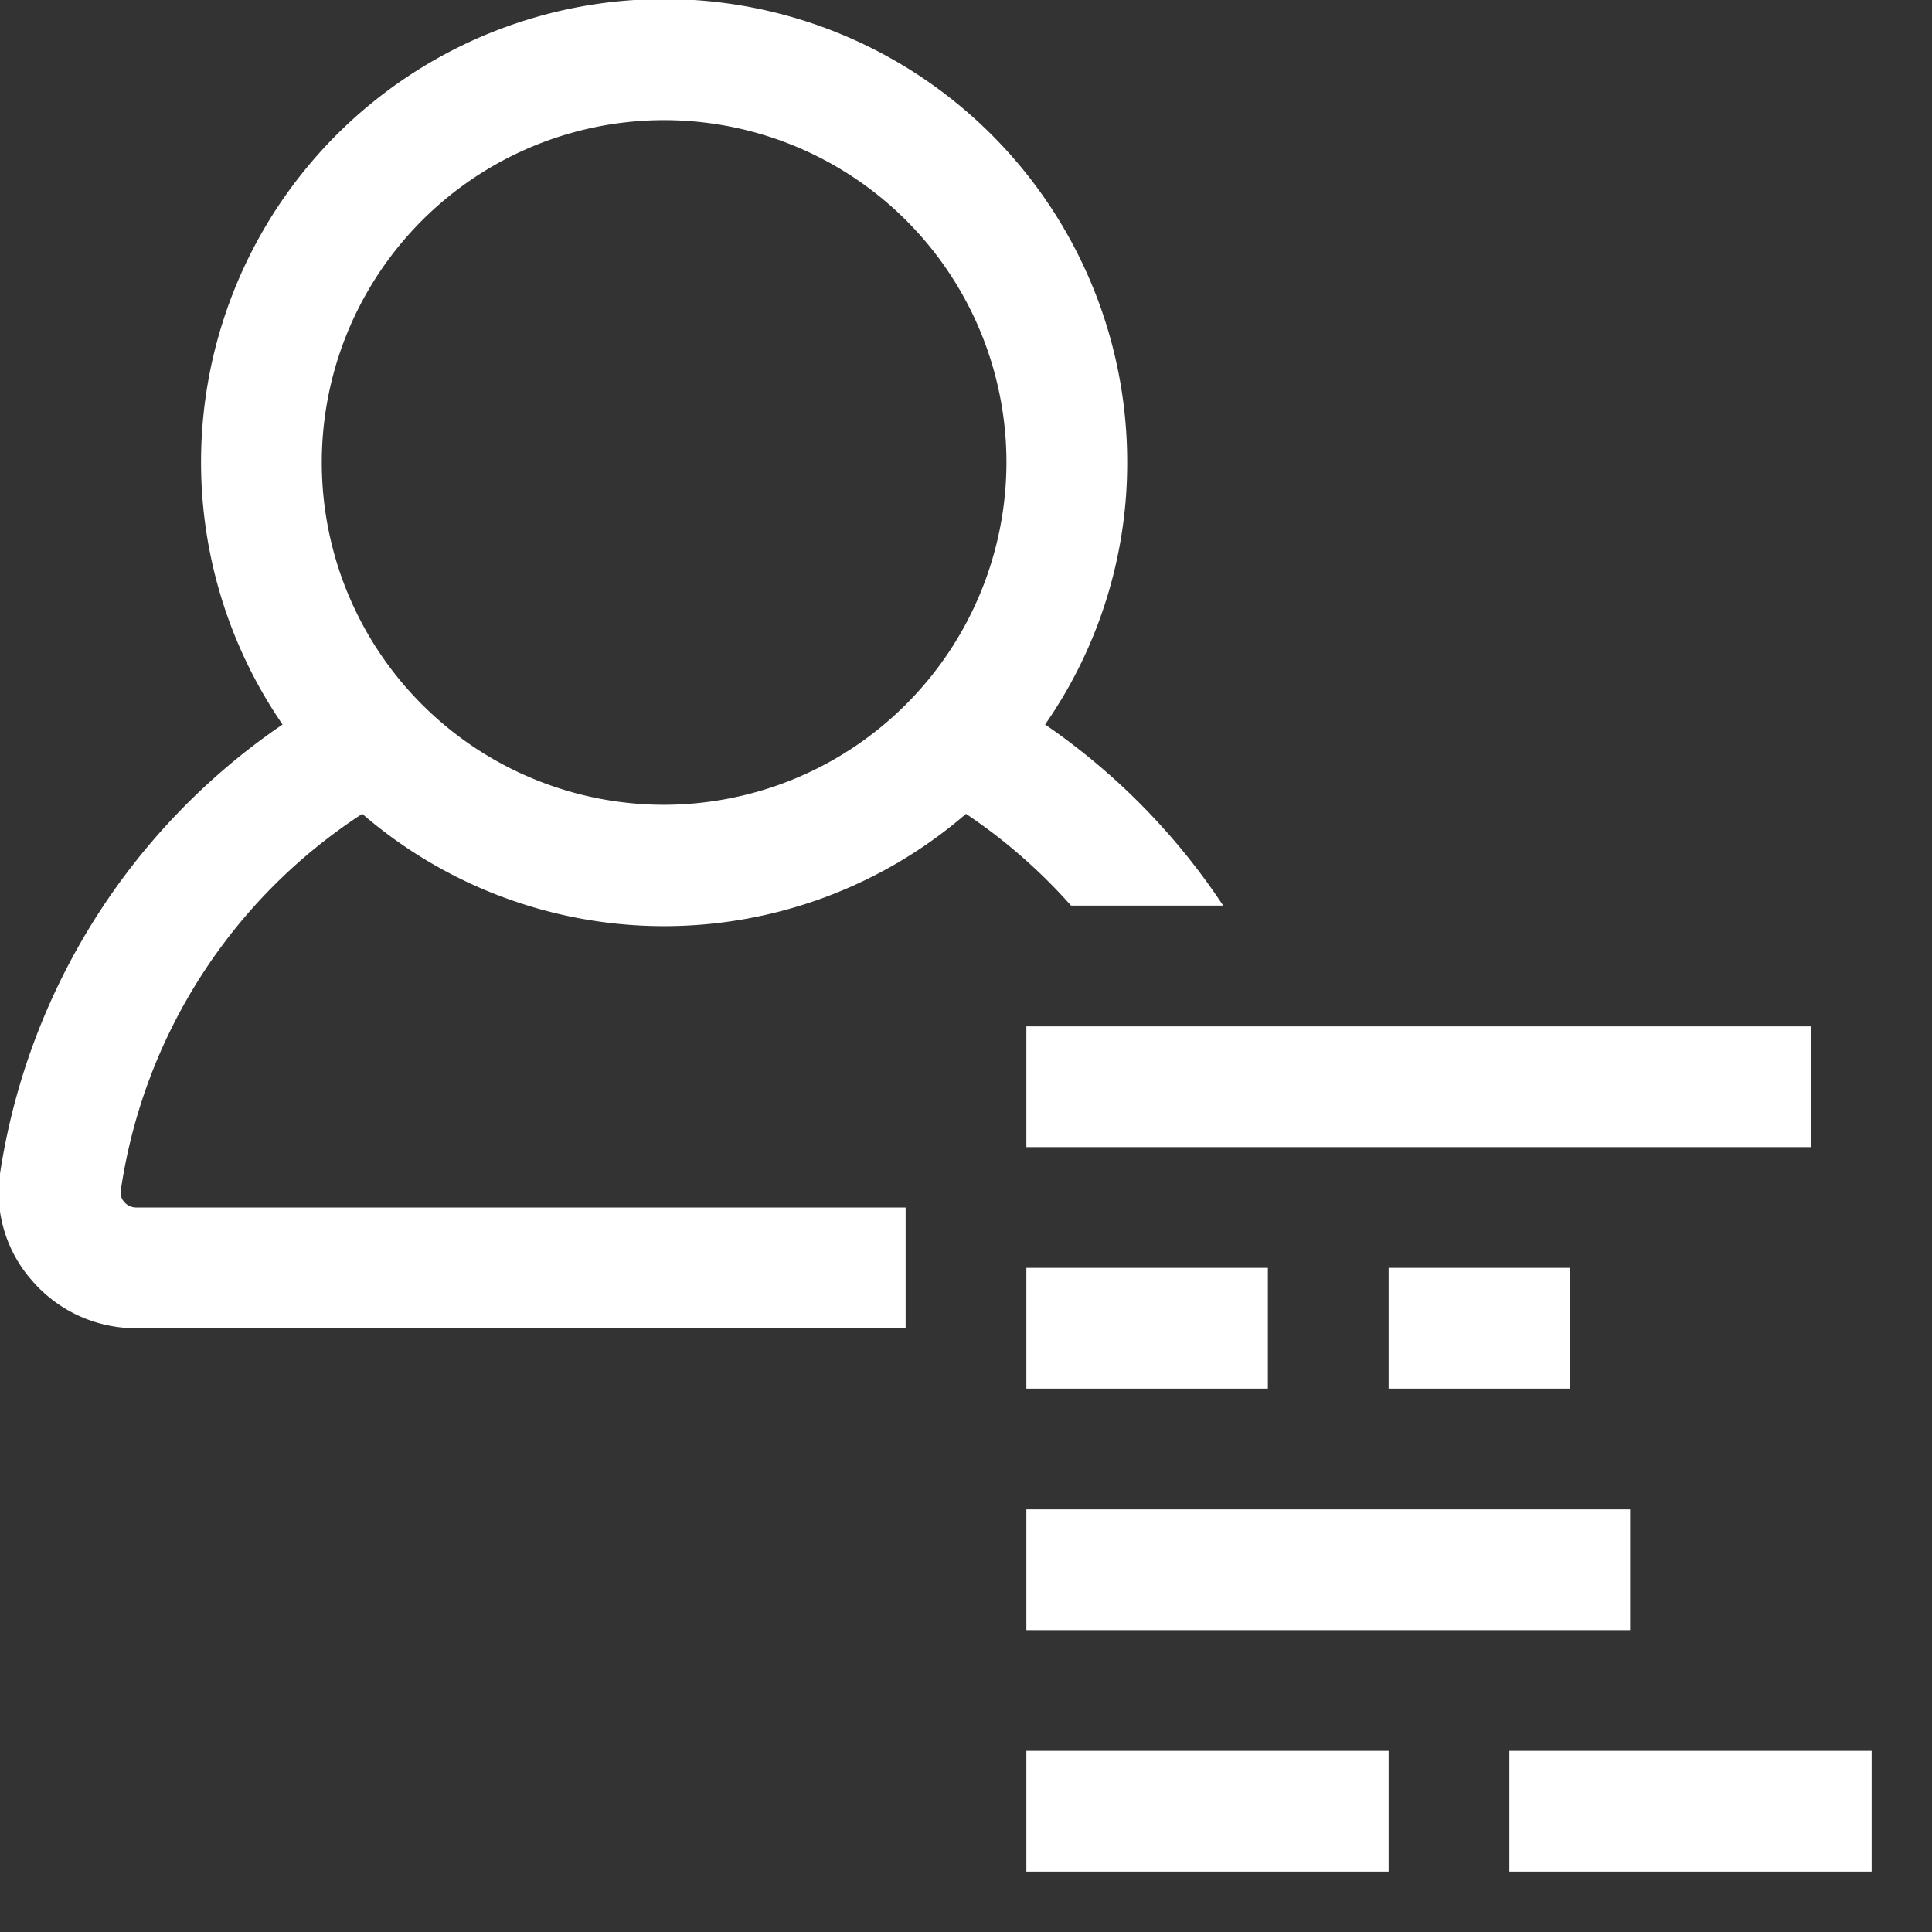 <svg id="Layer_1" data-name="Layer 1" xmlns="http://www.w3.org/2000/svg" viewBox="0 0 32 32"><rect x="0" y="0" width="32" height="32" fill="#333333" stroke="none"/><defs><style>.cls-1{fill:#fff;}</style></defs><title>ic-sm-user-developer-wh</title><polygon class="cls-1" points="21 19 22 19 23 19 24 19 26 19 28 19 30 19 30 17 17 17 17 19 21 19"/><rect class="cls-1" x="23" y="21" width="3" height="2"/><rect class="cls-1" x="17" y="21" width="4" height="2"/><polygon class="cls-1" points="23 25 22 25 21 25 17 25 17 27 23 27 25 27 27 27 27 25 26 25 24 25 23 25"/><rect class="cls-1" x="17" y="29" width="6" height="2"/><polygon class="cls-1" points="25 29 25 31 31 31 31 29 29 29 27 29 25 29"/><path class="cls-1" d="M17.31,12a7.58,7.58,0,0,0,1.36-4.34A7.67,7.67,0,1,0,4.68,12,11,11,0,0,0,0,19.44a2.2,2.2,0,0,0,.53,1.77A2.27,2.27,0,0,0,2.26,22H15V20H2.26a.26.26,0,0,1-.21-.1A.23.23,0,0,1,2,19.72a9,9,0,0,1,4-6.24,7.65,7.65,0,0,0,10,0A9.08,9.08,0,0,1,17.74,15h2.52A11,11,0,0,0,17.31,12ZM11,13.33a5.67,5.67,0,1,1,5.67-5.66A5.68,5.68,0,0,1,11,13.33Z"/></svg>